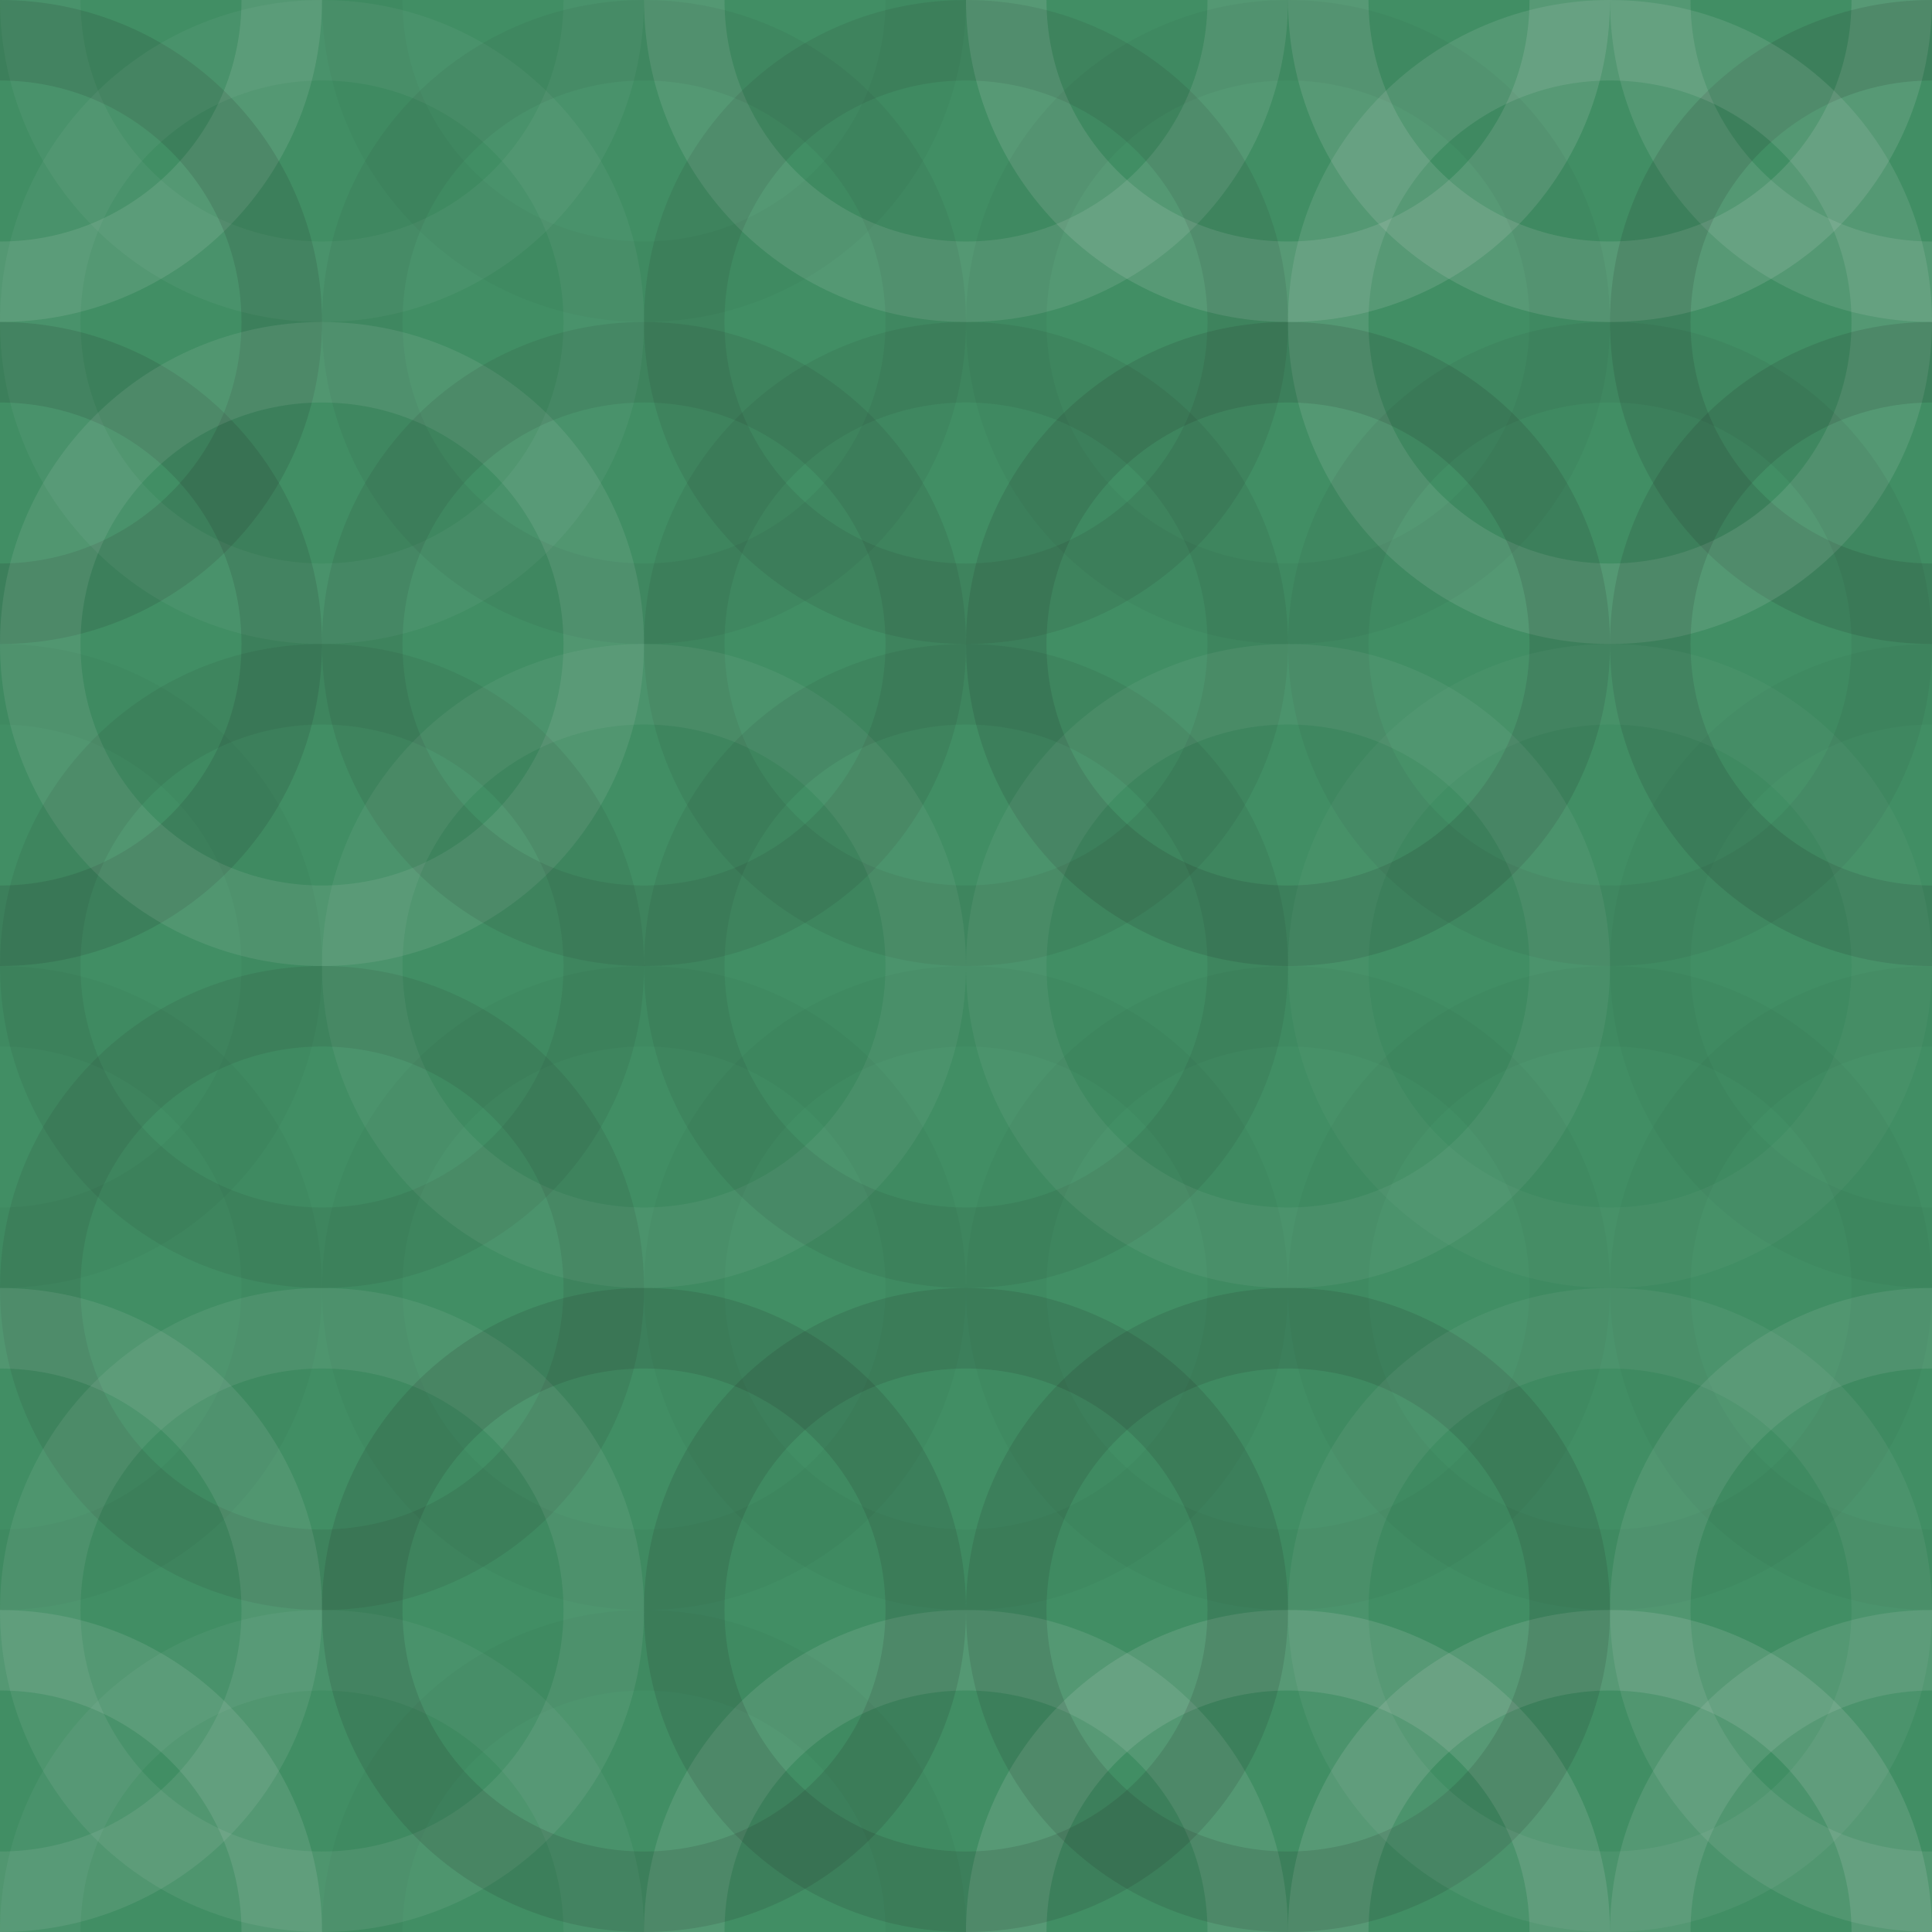 <svg xmlns="http://www.w3.org/2000/svg" width="300" height="300"><rect x="0" y="0" width="100%" height="100%" fill="rgb(65,142,100)"></rect><circle cx="0" cy="0" r="43.75" fill="none" stroke="#ddd" opacity="0.124" stroke-width="12.5px"></circle><circle cx="300" cy="0" r="43.75" fill="none" stroke="#ddd" opacity="0.124" stroke-width="12.5px"></circle><circle cx="0" cy="300" r="43.75" fill="none" stroke="#ddd" opacity="0.124" stroke-width="12.5px"></circle><circle cx="300" cy="300" r="43.75" fill="none" stroke="#ddd" opacity="0.124" stroke-width="12.5px"></circle><circle cx="50" cy="0" r="43.75" fill="none" stroke="#ddd" opacity="0.055" stroke-width="12.5px"></circle><circle cx="50" cy="300" r="43.75" fill="none" stroke="#ddd" opacity="0.055" stroke-width="12.5px"></circle><circle cx="100" cy="0" r="43.75" fill="none" stroke="#222" opacity="0.029" stroke-width="12.5px"></circle><circle cx="100" cy="300" r="43.75" fill="none" stroke="#222" opacity="0.029" stroke-width="12.5px"></circle><circle cx="150" cy="0" r="43.75" fill="none" stroke="#ddd" opacity="0.124" stroke-width="12.5px"></circle><circle cx="150" cy="300" r="43.75" fill="none" stroke="#ddd" opacity="0.124" stroke-width="12.5px"></circle><circle cx="200" cy="0" r="43.75" fill="none" stroke="#ddd" opacity="0.141" stroke-width="12.5px"></circle><circle cx="200" cy="300" r="43.75" fill="none" stroke="#ddd" opacity="0.141" stroke-width="12.5px"></circle><circle cx="250" cy="0" r="43.75" fill="none" stroke="#ddd" opacity="0.141" stroke-width="12.5px"></circle><circle cx="250" cy="300" r="43.75" fill="none" stroke="#ddd" opacity="0.141" stroke-width="12.5px"></circle><circle cx="0" cy="50" r="43.75" fill="none" stroke="#222" opacity="0.133" stroke-width="12.5px"></circle><circle cx="300" cy="50" r="43.75" fill="none" stroke="#222" opacity="0.133" stroke-width="12.5px"></circle><circle cx="50" cy="50" r="43.75" fill="none" stroke="#ddd" opacity="0.055" stroke-width="12.5px"></circle><circle cx="100" cy="50" r="43.75" fill="none" stroke="#222" opacity="0.063" stroke-width="12.5px"></circle><circle cx="150" cy="50" r="43.75" fill="none" stroke="#222" opacity="0.098" stroke-width="12.5px"></circle><circle cx="200" cy="50" r="43.75" fill="none" stroke="#222" opacity="0.046" stroke-width="12.5px"></circle><circle cx="250" cy="50" r="43.75" fill="none" stroke="#ddd" opacity="0.124" stroke-width="12.5px"></circle><circle cx="0" cy="100" r="43.75" fill="none" stroke="#222" opacity="0.133" stroke-width="12.5px"></circle><circle cx="300" cy="100" r="43.75" fill="none" stroke="#222" opacity="0.133" stroke-width="12.5px"></circle><circle cx="50" cy="100" r="43.75" fill="none" stroke="#ddd" opacity="0.107" stroke-width="12.5px"></circle><circle cx="100" cy="100" r="43.75" fill="none" stroke="#222" opacity="0.098" stroke-width="12.5px"></circle><circle cx="150" cy="100" r="43.75" fill="none" stroke="#222" opacity="0.081" stroke-width="12.5px"></circle><circle cx="200" cy="100" r="43.75" fill="none" stroke="#222" opacity="0.133" stroke-width="12.5px"></circle><circle cx="250" cy="100" r="43.75" fill="none" stroke="#222" opacity="0.063" stroke-width="12.5px"></circle><circle cx="0" cy="150" r="43.75" fill="none" stroke="#222" opacity="0.029" stroke-width="12.5px"></circle><circle cx="300" cy="150" r="43.75" fill="none" stroke="#222" opacity="0.029" stroke-width="12.5px"></circle><circle cx="50" cy="150" r="43.75" fill="none" stroke="#222" opacity="0.081" stroke-width="12.5px"></circle><circle cx="100" cy="150" r="43.75" fill="none" stroke="#ddd" opacity="0.072" stroke-width="12.5px"></circle><circle cx="150" cy="150" r="43.75" fill="none" stroke="#222" opacity="0.081" stroke-width="12.5px"></circle><circle cx="200" cy="150" r="43.75" fill="none" stroke="#ddd" opacity="0.072" stroke-width="12.5px"></circle><circle cx="250" cy="150" r="43.75" fill="none" stroke="#ddd" opacity="0.037" stroke-width="12.5px"></circle><circle cx="0" cy="200" r="43.75" fill="none" stroke="#222" opacity="0.029" stroke-width="12.5px"></circle><circle cx="300" cy="200" r="43.75" fill="none" stroke="#222" opacity="0.029" stroke-width="12.5px"></circle><circle cx="50" cy="200" r="43.75" fill="none" stroke="#222" opacity="0.098" stroke-width="12.5px"></circle><circle cx="100" cy="200" r="43.75" fill="none" stroke="#222" opacity="0.029" stroke-width="12.5px"></circle><circle cx="150" cy="200" r="43.75" fill="none" stroke="#222" opacity="0.029" stroke-width="12.5px"></circle><circle cx="200" cy="200" r="43.75" fill="none" stroke="#222" opacity="0.029" stroke-width="12.5px"></circle><circle cx="250" cy="200" r="43.75" fill="none" stroke="#222" opacity="0.029" stroke-width="12.5px"></circle><circle cx="0" cy="250" r="43.75" fill="none" stroke="#ddd" opacity="0.107" stroke-width="12.5px"></circle><circle cx="300" cy="250" r="43.75" fill="none" stroke="#ddd" opacity="0.107" stroke-width="12.5px"></circle><circle cx="50" cy="250" r="43.75" fill="none" stroke="#ddd" opacity="0.089" stroke-width="12.5px"></circle><circle cx="100" cy="250" r="43.75" fill="none" stroke="#222" opacity="0.133" stroke-width="12.5px"></circle><circle cx="150" cy="250" r="43.75" fill="none" stroke="#222" opacity="0.133" stroke-width="12.5px"></circle><circle cx="200" cy="250" r="43.75" fill="none" stroke="#222" opacity="0.133" stroke-width="12.5px"></circle><circle cx="250" cy="250" r="43.75" fill="none" stroke="#ddd" opacity="0.072" stroke-width="12.5px"></circle></svg>